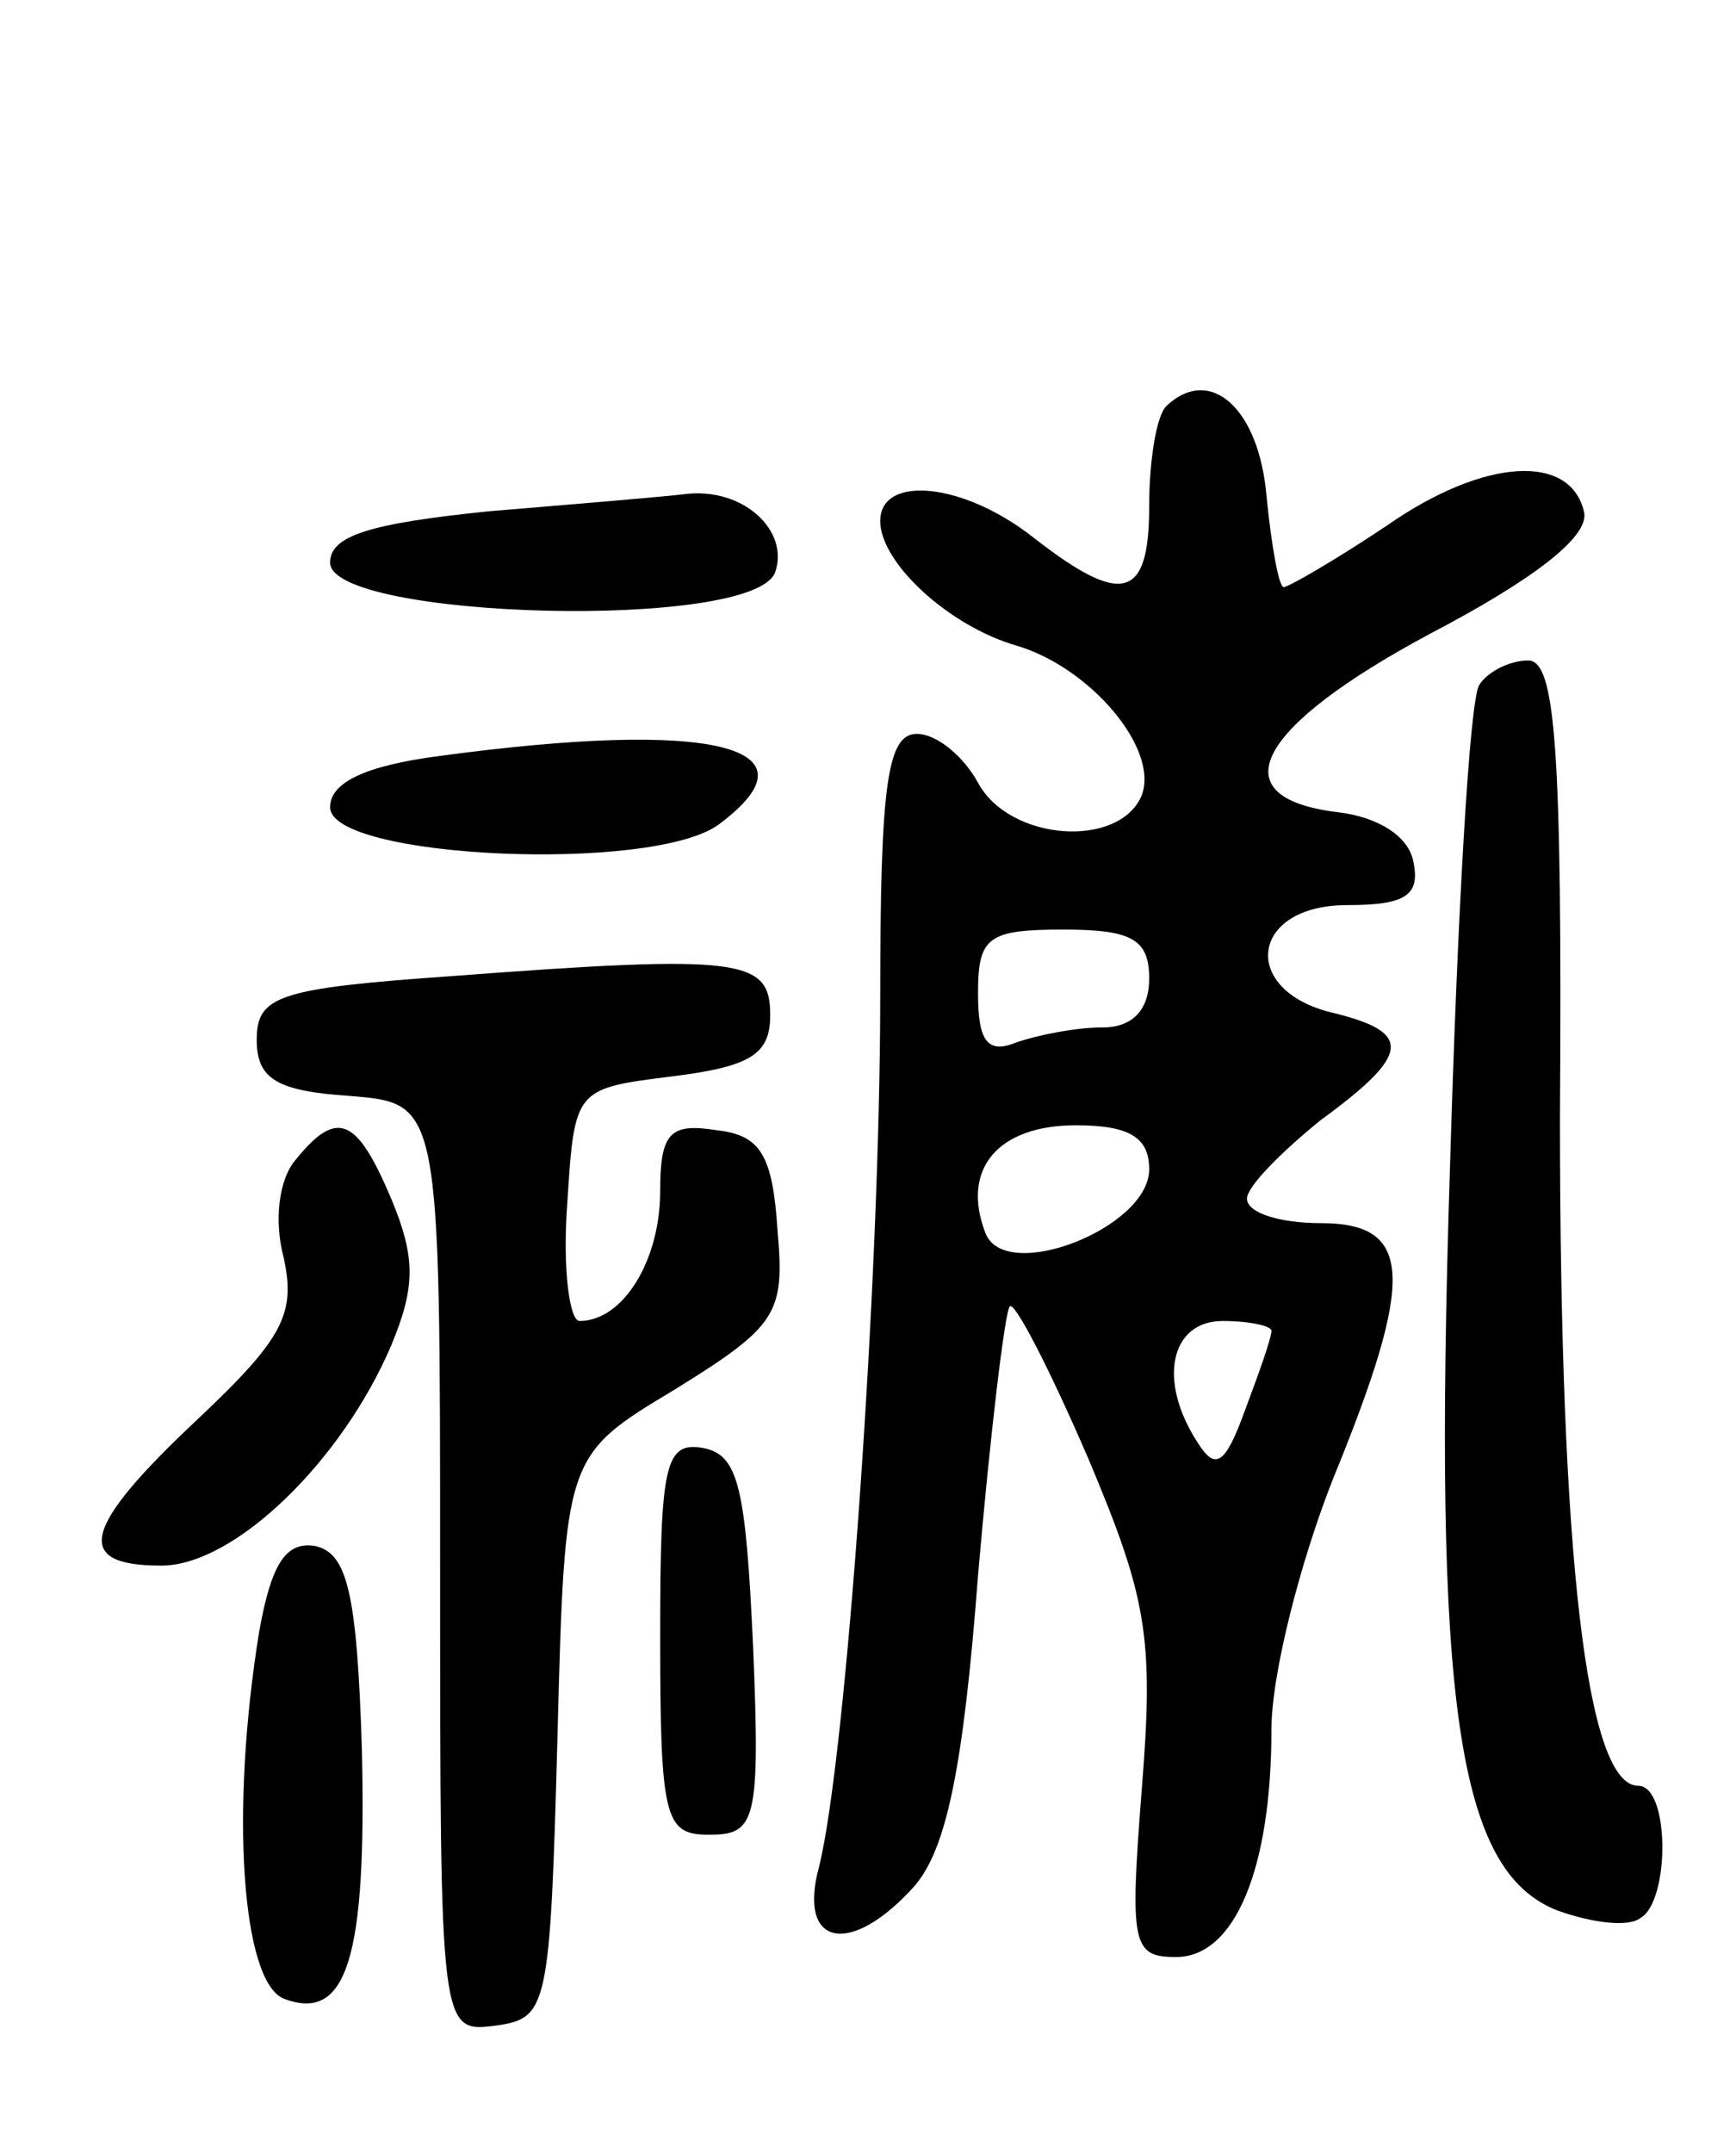 <svg version="1.0" xmlns="http://www.w3.org/2000/svg"
 width="71pt" height="88pt" viewBox="0 0 71 88"
 preserveAspectRatio="xMidYMid meet">
<g transform="translate(0,88) scale(0.1,-0.1)"
fill="#000000" stroke="none">
<path d="M477 714 c-4 -4 -7 -22 -7 -41 0 -38 -11 -41 -47 -13 -29 23 -63 26
-63 7 0 -17 28 -43 56 -51 30 -9 58 -42 51 -61 -9 -22 -54 -19 -67 5 -6 11
-17 20 -25 20 -12 0 -15 -20 -15 -107 0 -116 -14 -312 -25 -356 -9 -33 13 -37
39 -8 13 15 20 48 26 127 5 58 11 108 13 110 2 2 16 -25 32 -62 24 -57 27 -73
22 -135 -5 -64 -4 -69 14 -69 24 0 39 36 39 93 0 23 12 69 25 102 34 83 33
105 -5 105 -16 0 -30 4 -30 10 0 5 14 19 30 32 37 27 38 36 5 44 -38 9 -34 44
6 44 24 0 30 4 27 18 -2 10 -14 18 -31 20 -49 6 -33 35 38 73 42 22 64 39 63
49 -5 25 -41 23 -81 -5 -21 -14 -40 -25 -42 -25 -2 0 -5 17 -7 37 -3 36 -23
54 -41 37z m-7 -234 c0 -13 -7 -20 -19 -20 -11 0 -26 -3 -35 -6 -12 -5 -16 0
-16 20 0 23 4 26 35 26 28 0 35 -4 35 -20z m0 -78 c0 -24 -59 -47 -67 -26 -10
26 5 44 37 44 22 0 30 -5 30 -18z m50 -66 c0 -3 -5 -17 -11 -33 -8 -22 -12
-24 -19 -13 -17 26 -11 50 10 50 11 0 20 -2 20 -4z"/>
<path d="M200 671 c-49 -5 -65 -10 -65 -21 0 -23 173 -28 182 -4 6 17 -13 35
-37 32 -8 -1 -44 -4 -80 -7z"/>
<path d="M605 600 c-4 -6 -9 -95 -12 -198 -7 -219 3 -287 44 -303 14 -5 29 -7
34 -3 12 7 12 54 -1 54 -21 0 -32 92 -32 273 1 153 -2 187 -13 187 -8 0 -17
-5 -20 -10z"/>
<path d="M180 571 c-31 -4 -45 -11 -45 -21 0 -21 132 -27 159 -7 43 32 -3 43
-114 28z"/>
<path d="M185 481 c-71 -5 -80 -8 -80 -26 0 -16 8 -21 38 -23 37 -3 37 -3 37
-193 0 -190 0 -190 23 -187 21 3 22 7 25 118 3 115 3 115 48 142 42 26 45 31
42 65 -2 31 -7 39 -25 41 -19 3 -23 -1 -23 -25 0 -28 -15 -53 -33 -53 -4 0 -7
21 -5 48 3 47 3 47 43 52 32 4 40 9 40 25 0 23 -11 25 -130 16z"/>
<path d="M121 406 c-7 -8 -9 -25 -5 -40 5 -23 0 -33 -35 -66 -48 -45 -51 -60
-15 -60 30 0 74 43 94 90 10 24 10 36 0 60 -14 33 -22 37 -39 16z"/>
<path d="M270 211 c0 -75 2 -81 20 -81 19 0 21 5 18 77 -3 65 -6 78 -20 81
-16 3 -18 -6 -18 -77z"/>
<path d="M106 213 c-12 -74 -7 -143 10 -150 26 -10 34 17 32 102 -2 64 -6 80
-19 83 -12 2 -18 -7 -23 -35z"/>
</g>
</svg>
